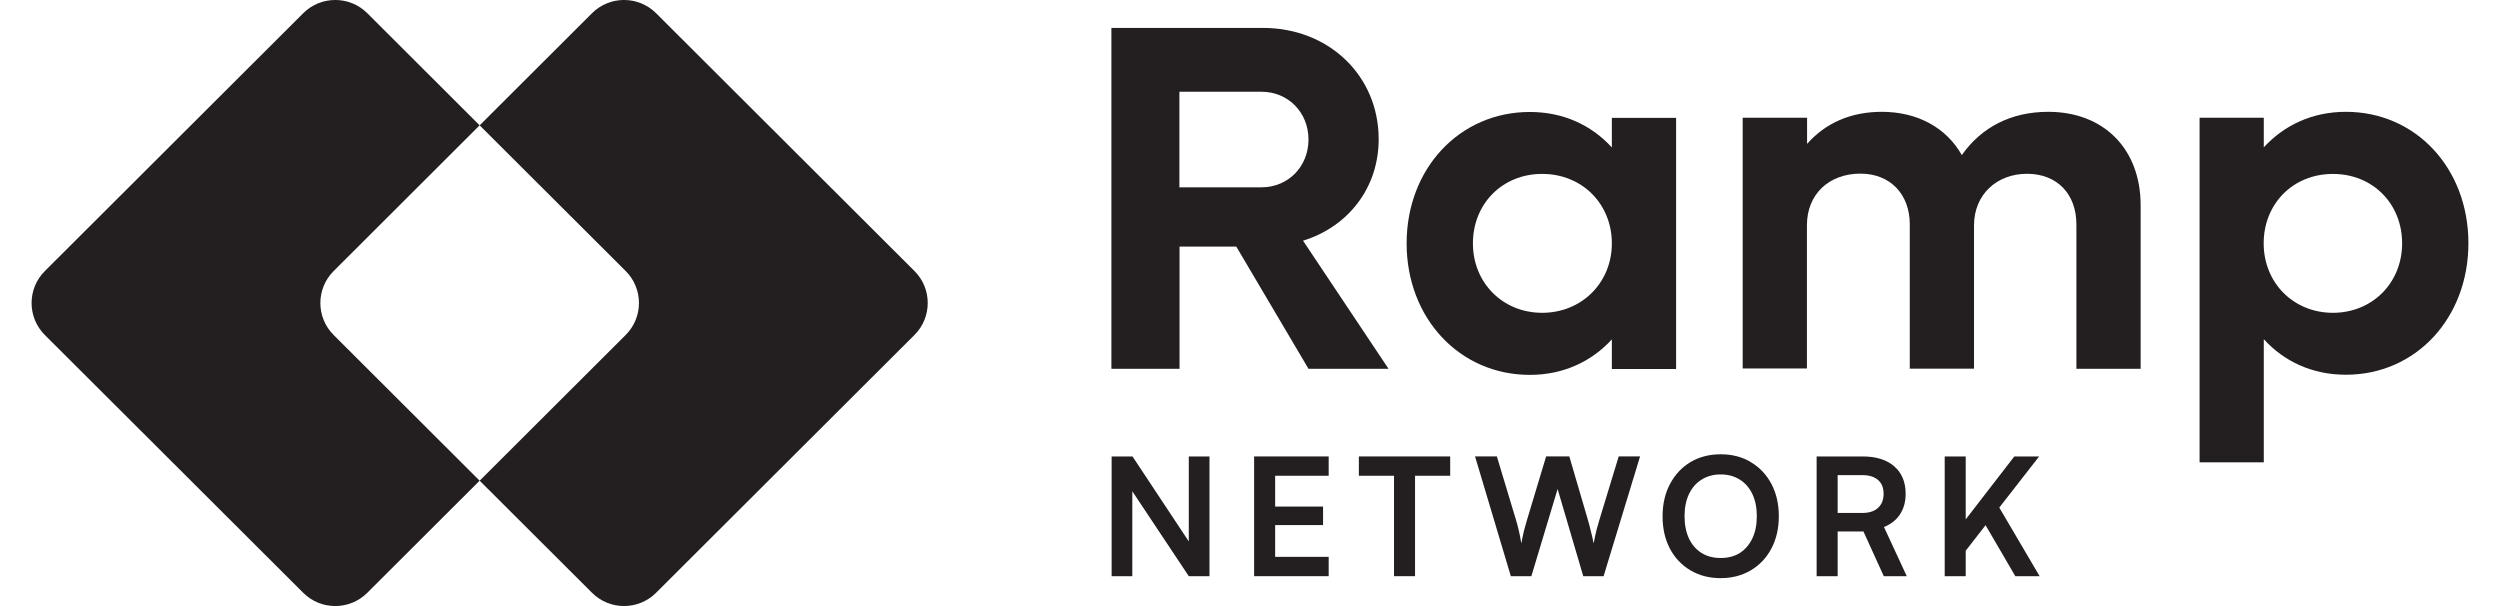 <svg width="66" height="16" viewBox="0 0 66 16" fill="none" xmlns="http://www.w3.org/2000/svg">
    <g id=".Brands/RampNetwork" clip-path="url(#clip0_12279_162217)">
        <path id="Vector" fill-rule="evenodd" clip-rule="evenodd"
            d="M9.697 0.349C9.23 -0.117 8.472 -0.117 8.005 0.349L1.184 7.156C0.717 7.622 0.717 8.378 1.184 8.844L8.005 15.65C8.472 16.116 9.23 16.116 9.696 15.65L12.662 12.69L8.808 8.844C8.341 8.378 8.341 7.622 8.808 7.156L12.662 3.309L9.697 0.349Z"
            fill="#231F20" />
        <path id="Vector_2" fill-rule="evenodd" clip-rule="evenodd"
            d="M17.321 0.349C16.853 -0.117 16.096 -0.117 15.629 0.349L12.663 3.309L16.518 7.155C16.985 7.621 16.985 8.377 16.518 8.843L12.663 12.69L15.629 15.649C16.096 16.116 16.854 16.116 17.321 15.649L24.142 8.843C24.609 8.377 24.609 7.621 24.142 7.155L17.321 0.349Z"
            fill="#231F20" />
        <path id="Vector_3"
            d="M29.336 0.737H33.343C35.081 0.737 36.397 1.998 36.397 3.675C36.397 4.962 35.588 5.989 34.4 6.354L36.657 9.736H34.544L32.638 6.51H31.14V9.736H29.341V0.737H29.337H29.336ZM31.136 2.426V4.945H33.302C34.008 4.945 34.544 4.398 34.544 3.683C34.544 2.968 34.008 2.422 33.302 2.422H31.136V2.426Z"
            fill="#231F20" />
        <path id="Vector_4"
            d="M37.135 6.425C37.135 4.448 38.534 2.956 40.387 2.956C41.274 2.956 42.017 3.305 42.553 3.893V3.112H44.249V9.741H42.553V8.96C42.017 9.544 41.274 9.897 40.387 9.897C38.534 9.897 37.135 8.402 37.135 6.425V6.425ZM42.553 6.425C42.553 5.385 41.769 4.591 40.713 4.591C39.657 4.591 38.885 5.385 38.885 6.425C38.885 7.464 39.669 8.258 40.713 8.258C41.757 8.258 42.553 7.464 42.553 6.425Z"
            fill="#231F20" />
        <path id="Vector_5"
            d="M46.011 3.108H47.707V3.798C48.202 3.24 48.871 2.952 49.679 2.952C50.632 2.952 51.388 3.379 51.792 4.094C52.312 3.355 53.096 2.952 54.074 2.952C55.535 2.952 56.513 3.926 56.513 5.422V9.737H54.817V5.927C54.817 5.122 54.309 4.588 53.513 4.588C52.717 4.588 52.114 5.134 52.114 5.952V9.733H50.418V5.923C50.418 5.118 49.894 4.584 49.115 4.584C48.281 4.584 47.703 5.13 47.703 5.948V9.728H46.007V3.108H46.011H46.011Z"
            fill="#231F20" />
        <path id="Vector_6"
            d="M58.069 3.108H59.764V3.889C60.301 3.306 61.044 2.952 61.931 2.952C63.784 2.952 65.166 4.448 65.166 6.42C65.166 8.393 63.784 9.893 61.931 9.893C61.044 9.893 60.301 9.543 59.764 8.955V12.206H58.069V3.108ZM63.416 6.425C63.416 5.385 62.648 4.592 61.589 4.592C60.529 4.592 59.761 5.385 59.761 6.425C59.761 7.464 60.544 8.258 61.589 8.258C62.633 8.258 63.416 7.464 63.416 6.425Z"
            fill="#231F20" />
        <path id="Vector_7"
            d="M53.204 15.211H53.846L52.781 13.4L53.833 12.05H53.178L51.895 13.711V12.05H51.34V15.211H51.895V14.539L52.419 13.865L53.204 15.211Z"
            fill="#231F20" />
        <path id="Vector_8"
            d="M50.161 13.576C50.26 13.426 50.309 13.246 50.309 13.036C50.309 12.725 50.207 12.482 50.005 12.309C49.806 12.136 49.527 12.05 49.169 12.05H47.959V15.211H48.514V14.031H49.195L49.732 15.211H50.339L49.737 13.914C49.925 13.836 50.066 13.724 50.162 13.577L50.161 13.576ZM49.58 13.408C49.482 13.497 49.344 13.542 49.168 13.542H48.514V12.543H49.168C49.344 12.543 49.482 12.586 49.58 12.672C49.679 12.756 49.727 12.877 49.727 13.036C49.727 13.194 49.679 13.318 49.58 13.407V13.408Z"
            fill="#231F20" />
        <path id="Vector_9"
            d="M46.224 12.201C45.996 12.063 45.73 11.993 45.427 11.993C45.123 11.993 44.856 12.063 44.625 12.201C44.397 12.339 44.217 12.533 44.087 12.78C43.957 13.025 43.892 13.31 43.892 13.632C43.892 13.955 43.956 14.235 44.083 14.48C44.213 14.725 44.393 14.917 44.625 15.055C44.856 15.193 45.122 15.263 45.422 15.263C45.722 15.263 45.993 15.193 46.224 15.055C46.455 14.917 46.636 14.725 46.766 14.48C46.896 14.232 46.961 13.948 46.961 13.628C46.961 13.309 46.896 13.022 46.766 12.777C46.636 12.531 46.456 12.34 46.224 12.202V12.201ZM46.263 14.212C46.185 14.376 46.075 14.505 45.934 14.597C45.792 14.687 45.623 14.731 45.426 14.731C45.229 14.731 45.063 14.687 44.919 14.597C44.777 14.508 44.667 14.381 44.589 14.217C44.511 14.049 44.472 13.853 44.472 13.628C44.472 13.403 44.511 13.209 44.589 13.044C44.667 12.88 44.777 12.753 44.919 12.664C45.063 12.572 45.232 12.525 45.426 12.525C45.62 12.525 45.792 12.572 45.934 12.664C46.075 12.753 46.185 12.88 46.263 13.044C46.341 13.209 46.38 13.403 46.38 13.628C46.38 13.853 46.341 14.045 46.263 14.212Z"
            fill="#231F20" />
        <path id="Vector_10"
            d="M42.223 13.728C42.2 13.805 42.176 13.892 42.149 13.987C42.126 14.079 42.101 14.199 42.072 14.346C42.045 14.213 42.02 14.098 41.993 14C41.97 13.902 41.946 13.809 41.919 13.719L41.43 12.049H40.818L40.315 13.719C40.289 13.808 40.263 13.9 40.237 13.996C40.214 14.088 40.19 14.205 40.163 14.346C40.141 14.208 40.117 14.091 40.094 13.996C40.071 13.897 40.047 13.805 40.02 13.719L39.517 12.049H38.941L39.886 15.211H40.428L41.121 12.91L41.798 15.211H42.335L43.298 12.049H42.734L42.223 13.727L42.223 13.728Z"
            fill="#231F20" />
        <path id="Vector_11"
            d="M35.874 12.56H36.802V15.211H37.357V12.56H38.285V12.05H35.874V12.56Z"
            fill="#231F20" />
        <path id="Vector_12"
            d="M33.109 15.211H35.077V14.701H33.664V13.862H34.929V13.373H33.664V12.56H35.077V12.05H33.109V15.211Z"
            fill="#231F20" />
        <path id="Vector_13"
            d="M31.384 14.294L29.898 12.05H29.347V15.211H29.893V12.97L31.384 15.211H31.93V12.05H31.384V14.294Z"
            fill="#231F20" />
    </g>
    <defs>
        <clipPath id="clip0_12279_162217">
            <rect width="64.348" height="16" fill="white" transform="translate(0.826)" />
        </clipPath>
    </defs>
</svg>
